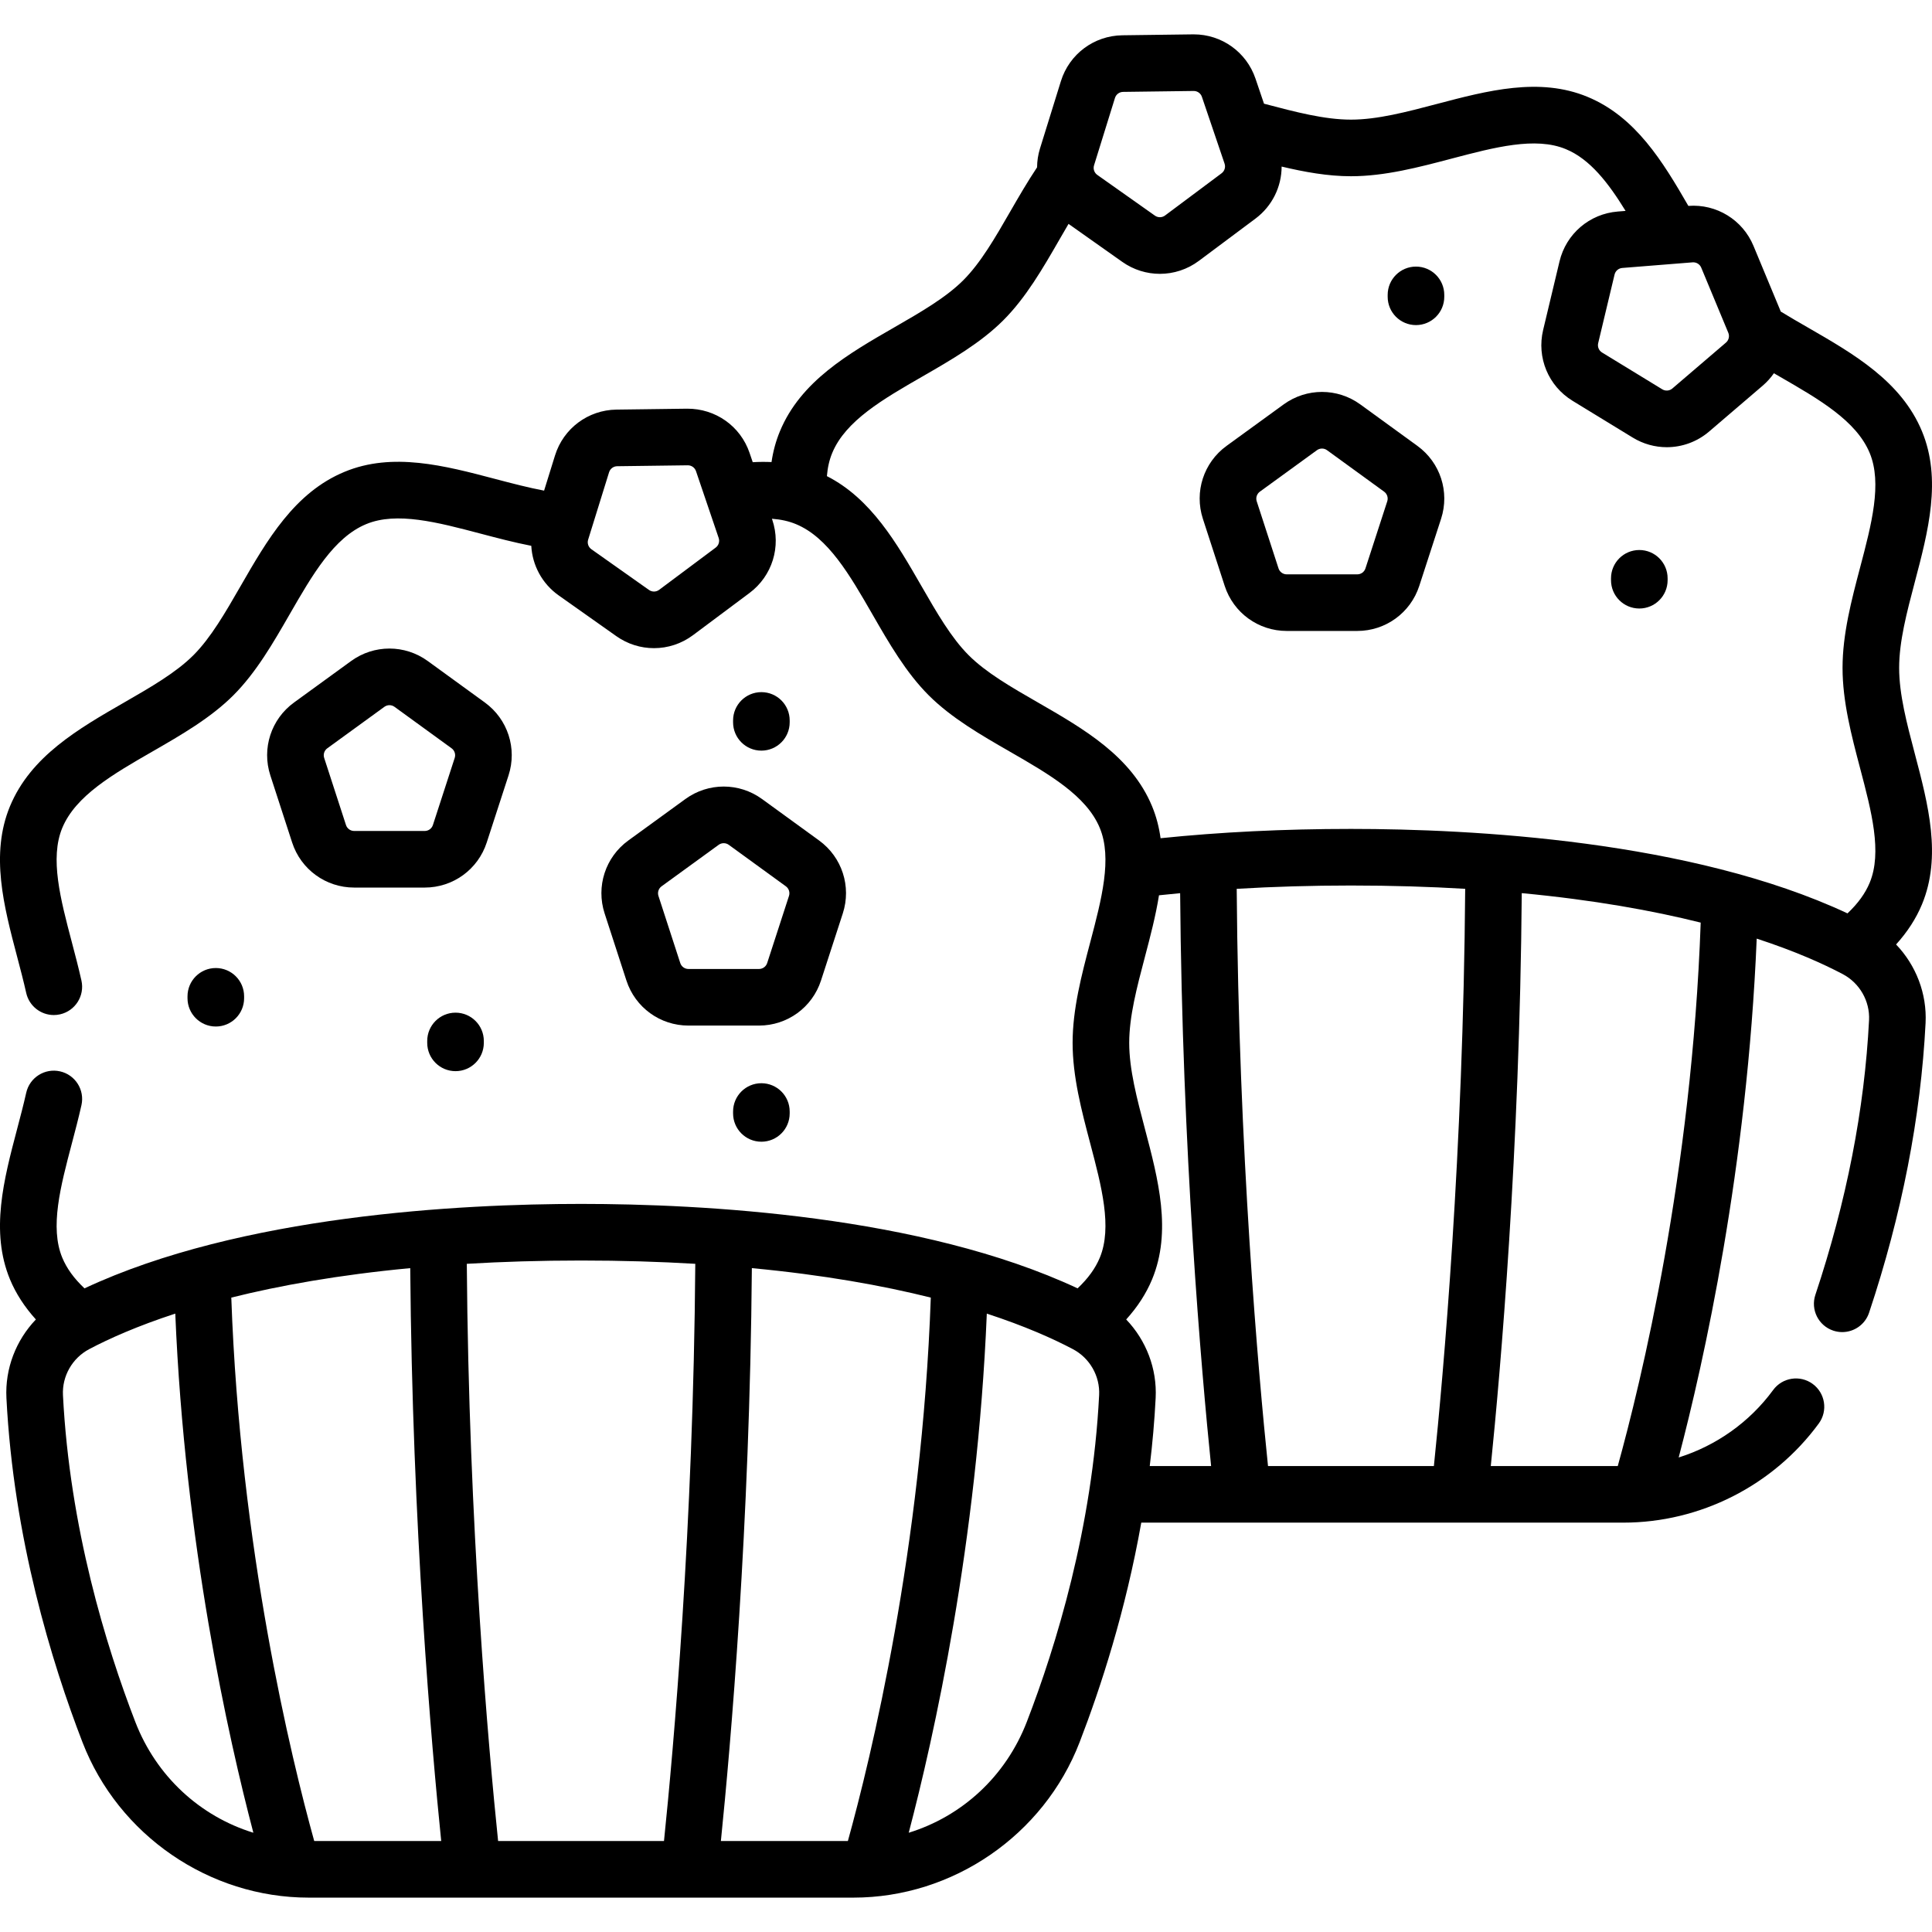 <svg id="Capa_1" enable-background="new 0 0 511.999 511.999" height="512" viewBox="0 0 511.999 511.999" width="512" xmlns="http://www.w3.org/2000/svg"><g><path d="m507.458 199.795c-2.143-8.118-4.166-15.787-4.166-22.803 0-7.01 2.023-14.679 4.165-22.798 3.524-13.356 7.167-27.167 1.886-39.896-5.491-13.251-18.091-20.507-30.276-27.525-2.484-1.431-4.864-2.802-7.147-4.201-.02-.048-.034-.097-.054-.146l-7.174-17.262c-2.872-6.911-9.811-11.165-17.258-10.599-6.781-11.748-13.98-23.621-26.729-28.899-12.724-5.283-26.531-1.643-39.882 1.877-8.12 2.141-15.789 4.162-22.805 4.162-7.022 0-14.7-2.024-22.829-4.167-.072-.019-.143-.037-.215-.056l-2.256-6.647c-2.39-7.04-8.946-11.728-16.362-11.728-.077 0-.154 0-.231.001l-18.691.244c-7.51.098-14.054 4.983-16.282 12.157l-5.543 17.851c-.512 1.649-.756 3.327-.772 4.986-2.52 3.78-4.827 7.751-7.058 11.624-4.049 7.032-7.873 13.675-12.495 18.296-4.621 4.621-11.265 8.446-18.298 12.496-12.193 7.02-24.801 14.279-30.294 27.529-1.066 2.568-1.806 5.275-2.227 8.163-1.601-.07-3.252-.069-4.981.033l-.833-2.453c-2.415-7.113-9.051-11.788-16.593-11.727l-18.692.244c-7.51.099-14.052 4.984-16.28 12.157l-2.893 9.316c-4.176-.788-8.502-1.921-12.999-3.106-13.356-3.521-27.168-7.161-39.887-1.877-13.273 5.492-20.538 18.11-27.564 30.312-4.049 7.031-7.872 13.672-12.49 18.293-4.619 4.619-11.263 8.443-18.297 12.492-12.193 7.018-24.801 14.274-30.307 27.529-5.269 12.717-1.631 26.511 1.888 39.851.838 3.179 1.706 6.466 2.412 9.618.782 3.49 3.878 5.862 7.311 5.862.543 0 1.095-.059 1.646-.183 4.042-.905 6.584-4.916 5.679-8.958-.768-3.427-1.671-6.852-2.545-10.164-3.017-11.438-5.867-22.241-2.537-30.278 3.549-8.544 13.451-14.243 23.934-20.277 7.571-4.357 15.398-8.863 21.423-14.888 6.02-6.025 10.525-13.848 14.881-21.413 6.039-10.489 11.744-20.396 20.31-23.941 8.051-3.343 18.867-.493 30.318 2.526 4.4 1.16 8.894 2.343 13.427 3.227.282 5.16 2.865 10.035 7.276 13.152l15.266 10.79c3.002 2.122 6.49 3.179 9.976 3.179 3.636 0 7.268-1.151 10.341-3.445l14.978-11.184c6.018-4.495 8.44-12.293 6.025-19.405l-.088-.26c2.374.174 4.475.638 6.358 1.419 8.547 3.541 14.246 13.441 20.28 23.923 4.359 7.572 8.866 15.402 14.896 21.432 6.026 6.022 13.853 10.527 21.421 14.884 10.485 6.035 20.389 11.736 23.93 20.28 3.337 8.052.482 18.868-2.539 30.319-2.293 8.689-4.664 17.673-4.664 26.632 0 8.965 2.372 17.95 4.666 26.639 3.02 11.443 5.874 22.252 2.541 30.296-1.18 2.84-3.093 5.482-5.888 8.127-41.408-19.378-99.656-22.379-131.589-22.379s-90.184 3.001-131.592 22.381c-2.791-2.641-4.704-5.283-5.885-8.125-3.332-8.043-.482-18.84 2.535-30.271.874-3.31 1.777-6.732 2.545-10.156.906-4.042-1.636-8.052-5.678-8.959-4.044-.908-8.052 1.636-8.959 5.678-.706 3.149-1.573 6.433-2.411 9.61-3.519 13.334-7.159 27.121-1.886 39.849 1.567 3.768 3.847 7.281 6.858 10.617-5.261 5.496-8.202 13.005-7.804 20.814 1.885 37.131 12.001 70.105 20.155 91.229 9.507 24.627 33.593 41.174 59.935 41.174h144.375c26.342 0 50.428-16.547 59.935-41.174 5.633-14.591 12.2-34.838 16.345-58.202h127.752c20.372 0 39.736-9.822 51.797-26.275 2.449-3.34 1.726-8.033-1.615-10.483-3.34-2.448-8.034-1.727-10.483 1.615-6.271 8.553-15.118 14.76-25.03 17.875 6.626-25.207 18.142-76.658 20.676-137.502 10.096 3.295 17.562 6.646 22.799 9.407 4.488 2.371 7.225 7.16 6.972 12.198-1.196 23.589-5.982 48.081-14.224 72.795-1.311 3.929.812 8.176 4.742 9.487.787.263 1.587.387 2.373.387 3.14 0 6.066-1.987 7.114-5.129 8.672-26.002 13.709-51.835 14.975-76.784.391-7.805-2.553-15.312-7.817-20.81 3.016-3.342 5.296-6.856 6.858-10.617 5.285-12.729 1.642-26.533-1.881-39.882zm-317.799-54.669-14.978 11.184c-.796.594-1.875.608-2.686.036l-15.266-10.79c-.811-.573-1.158-1.595-.863-2.543l5.544-17.852c.294-.949 1.16-1.595 2.152-1.607l18.692-.244h.03c.98 0 1.847.62 2.163 1.551l6.008 17.702c.32.938 0 1.969-.796 2.563zm261.182-74.204 7.174 17.262c.381.917.13 1.967-.624 2.613l-14.2 12.157c-.754.645-1.83.732-2.678.214l-15.95-9.748c-.847-.518-1.261-1.515-1.03-2.48l4.342-18.181c.231-.966 1.051-1.668 2.04-1.747l18.634-1.489c.987-.075 1.911.483 2.292 1.399zm-160.908-27.111 5.543-17.852c.295-.948 1.16-1.594 2.153-1.607l18.692-.244h.03c.98 0 1.847.62 2.163 1.55l6.008 17.702c.319.94-.001 1.971-.796 2.565l-14.978 11.184c-.795.594-1.875.607-2.685.035l-15.265-10.789c-.813-.573-1.159-1.595-.865-2.544zm-14.923 142.326c-7.034-4.049-13.678-7.873-18.3-12.492-4.625-4.625-8.451-11.271-12.501-18.307-6.572-11.416-13.354-23.194-25.072-29.158.185-2.279.651-4.31 1.41-6.138 3.541-8.543 13.441-14.243 23.923-20.278 7.569-4.358 15.396-8.864 21.42-14.888s10.53-13.85 14.888-21.419c.808-1.404 1.603-2.773 2.395-4.123l14.231 10.058c3.003 2.122 6.491 3.18 9.977 3.18 3.635 0 7.268-1.151 10.34-3.446l14.979-11.183c4.457-3.328 6.934-8.468 6.943-13.799 6.068 1.44 12.226 2.562 18.374 2.562 8.96 0 17.942-2.368 26.628-4.658 11.448-3.018 22.26-5.869 30.315-2.525 6.439 2.665 11.262 8.949 15.832 16.37l-2.071.166c-7.487.598-13.689 5.908-15.435 13.214l-4.342 18.181c-1.745 7.306 1.389 14.847 7.798 18.764l15.95 9.749c2.792 1.706 5.913 2.546 9.018 2.546 4.021 0 8.016-1.408 11.235-4.164l14.201-12.157c1.142-.978 2.124-2.083 2.953-3.274.494.285.991.573 1.481.855 10.473 6.032 20.366 11.729 23.906 20.272 3.342 8.053.488 18.871-2.534 30.324-2.291 8.686-4.661 17.668-4.661 26.624 0 8.962 2.371 17.944 4.662 26.63 3.02 11.445 5.873 22.256 2.534 30.304-1.178 2.835-3.09 5.477-5.884 8.127-41.423-19.382-99.664-22.383-131.59-22.383-17.704 0-34.627.833-50.451 2.465-.396-2.86-1.102-5.688-2.251-8.462-5.492-13.256-18.105-20.516-30.301-27.537zm113.28 49.408c-.51 69.794-5.791 128.738-8.294 152.97h-43.961c-2.504-24.234-7.785-83.184-8.294-152.966 9.761-.581 19.872-.879 30.275-.879 10.835 0 20.898.318 30.274.875zm-163.596 252.346h-33.653c2.574-25.258 7.66-83.304 8.208-151.824 19.029 1.796 34.687 4.625 47.42 7.809-2.349 66.569-15.901 122.115-21.975 144.015zm-40.436-152.967c-.51 69.779-5.791 128.731-8.294 152.967h-43.961c-2.504-24.238-7.786-83.199-8.295-152.967 9.376-.557 19.439-.874 30.275-.874 10.836-.001 20.899.317 30.275.874zm-122.961 8.952c12.733-3.184 28.391-6.013 47.42-7.809.547 68.509 5.634 126.563 8.209 151.824h-33.653c-6.074-21.9-19.626-77.446-21.976-144.015zm-25.443 112.438c-7.759-20.101-17.384-51.44-19.168-86.588-.256-5.042 2.476-9.83 6.962-12.195 5.237-2.762 12.704-6.114 22.802-9.41 2.536 60.902 14.071 112.392 20.694 137.573-14.13-4.36-25.719-14.948-31.29-29.38zm255.427-86.588c-1.784 35.148-11.408 66.487-19.168 86.588-5.571 14.432-17.16 25.02-31.291 29.38 6.623-25.181 18.158-76.671 20.694-137.573 10.098 3.296 17.565 6.648 22.802 9.41 4.486 2.365 7.219 7.153 6.963 12.195zm7.173-20.055c3.015-3.339 5.295-6.853 6.861-10.62 5.274-12.727 1.63-26.527-1.893-39.873-2.144-8.121-4.169-15.792-4.169-22.811 0-7.012 2.024-14.684 4.168-22.804 1.423-5.394 2.856-10.862 3.723-16.303 1.85-.2 3.723-.383 5.605-.56.548 68.519 5.634 126.56 8.208 151.815h-16.263c.715-5.874 1.255-11.892 1.566-18.028.397-7.81-2.544-15.32-7.806-20.816zm130.272 38.844h-33.652c2.574-25.255 7.66-83.293 8.208-151.826 19.028 1.796 34.686 4.626 47.42 7.811-2.35 66.567-15.902 122.114-21.976 144.015z"/><path d="m324.554 155.264c2.321 7.144 8.926 11.944 16.438 11.944h18.693c7.511 0 14.117-4.8 16.438-11.943l5.776-17.778c2.322-7.143-.202-14.909-6.279-19.324l-15.124-10.989c-6.077-4.414-14.242-4.413-20.318 0l-15.123 10.987c-6.077 4.415-8.6 12.181-6.279 19.325zm9.32-24.967 15.123-10.988c.803-.583 1.883-.583 2.685 0l15.123 10.988c.803.583 1.137 1.61.83 2.554l-5.776 17.778c-.307.944-1.18 1.579-2.173 1.579h-18.693c-.993 0-1.866-.634-2.173-1.579l-5.777-17.778c-.307-.943.027-1.97.831-2.554z"/><path d="m434.434 161.261c4.142 0 7.5-3.358 7.5-7.5v-.502c0-4.142-3.358-7.5-7.5-7.5s-7.5 3.358-7.5 7.5v.502c0 4.142 3.358 7.5 7.5 7.5z"/><path d="m375.247 86.152c4.142 0 7.5-3.358 7.5-7.5v-.502c0-4.142-3.358-7.5-7.5-7.5s-7.5 3.358-7.5 7.5v.502c0 4.143 3.358 7.5 7.5 7.5z"/><path d="m134.766 205.493c2.322-7.143-.202-14.909-6.279-19.324l-15.123-10.988c-6.076-4.413-14.241-4.414-20.318 0l-15.123 10.987c-6.077 4.415-8.6 12.181-6.279 19.325l5.776 17.777c2.321 7.144 8.926 11.944 16.438 11.944h18.693c7.511 0 14.117-4.8 16.438-11.943zm-14.265-4.635-5.776 17.778c-.307.944-1.18 1.579-2.173 1.579h-18.693c-.993 0-1.866-.634-2.173-1.579l-5.777-17.778c-.307-.944.027-1.97.831-2.554l15.123-10.988c.803-.583 1.882-.583 2.685 0l15.123 10.988c.803.583 1.137 1.609.83 2.554z"/><path d="m181.632 211.753-15.123 10.987c-6.077 4.415-8.6 12.181-6.279 19.325l5.776 17.778c2.321 7.144 8.927 11.943 16.438 11.943h18.693c7.511 0 14.117-4.8 16.438-11.943l5.776-17.778c2.321-7.144-.202-14.91-6.279-19.325l-15.123-10.988c-6.076-4.414-14.242-4.413-20.317.001zm11.502 12.135 15.123 10.988c.803.583 1.137 1.61.83 2.555l-5.776 17.778c-.307.944-1.18 1.579-2.173 1.579h-18.693c-.993 0-1.866-.634-2.173-1.579l-5.777-17.778c-.307-.944.027-1.971.83-2.554l15.123-10.987c.401-.291.872-.437 1.343-.437s.942.143 1.343.435z"/><path d="m113.218 275.866v.502c0 4.142 3.358 7.5 7.5 7.5s7.5-3.358 7.5-7.5v-.502c0-4.142-3.358-7.5-7.5-7.5s-7.5 3.358-7.5 7.5z"/><path d="m209.274 191.425v-.502c0-4.142-3.358-7.5-7.5-7.5s-7.5 3.358-7.5 7.5v.502c0 4.142 3.358 7.5 7.5 7.5 4.142-.001 7.5-3.359 7.5-7.5z"/><path d="m194.274 294.564v.502c0 4.142 3.358 7.5 7.5 7.5s7.5-3.358 7.5-7.5v-.502c0-4.142-3.358-7.5-7.5-7.5s-7.5 3.358-7.5 7.5z"/><path d="m64.692 264.537v-.501c0-4.142-3.358-7.5-7.5-7.5s-7.5 3.358-7.5 7.5v.501c0 4.142 3.358 7.5 7.5 7.5s7.5-3.358 7.5-7.5z"/></g></svg>